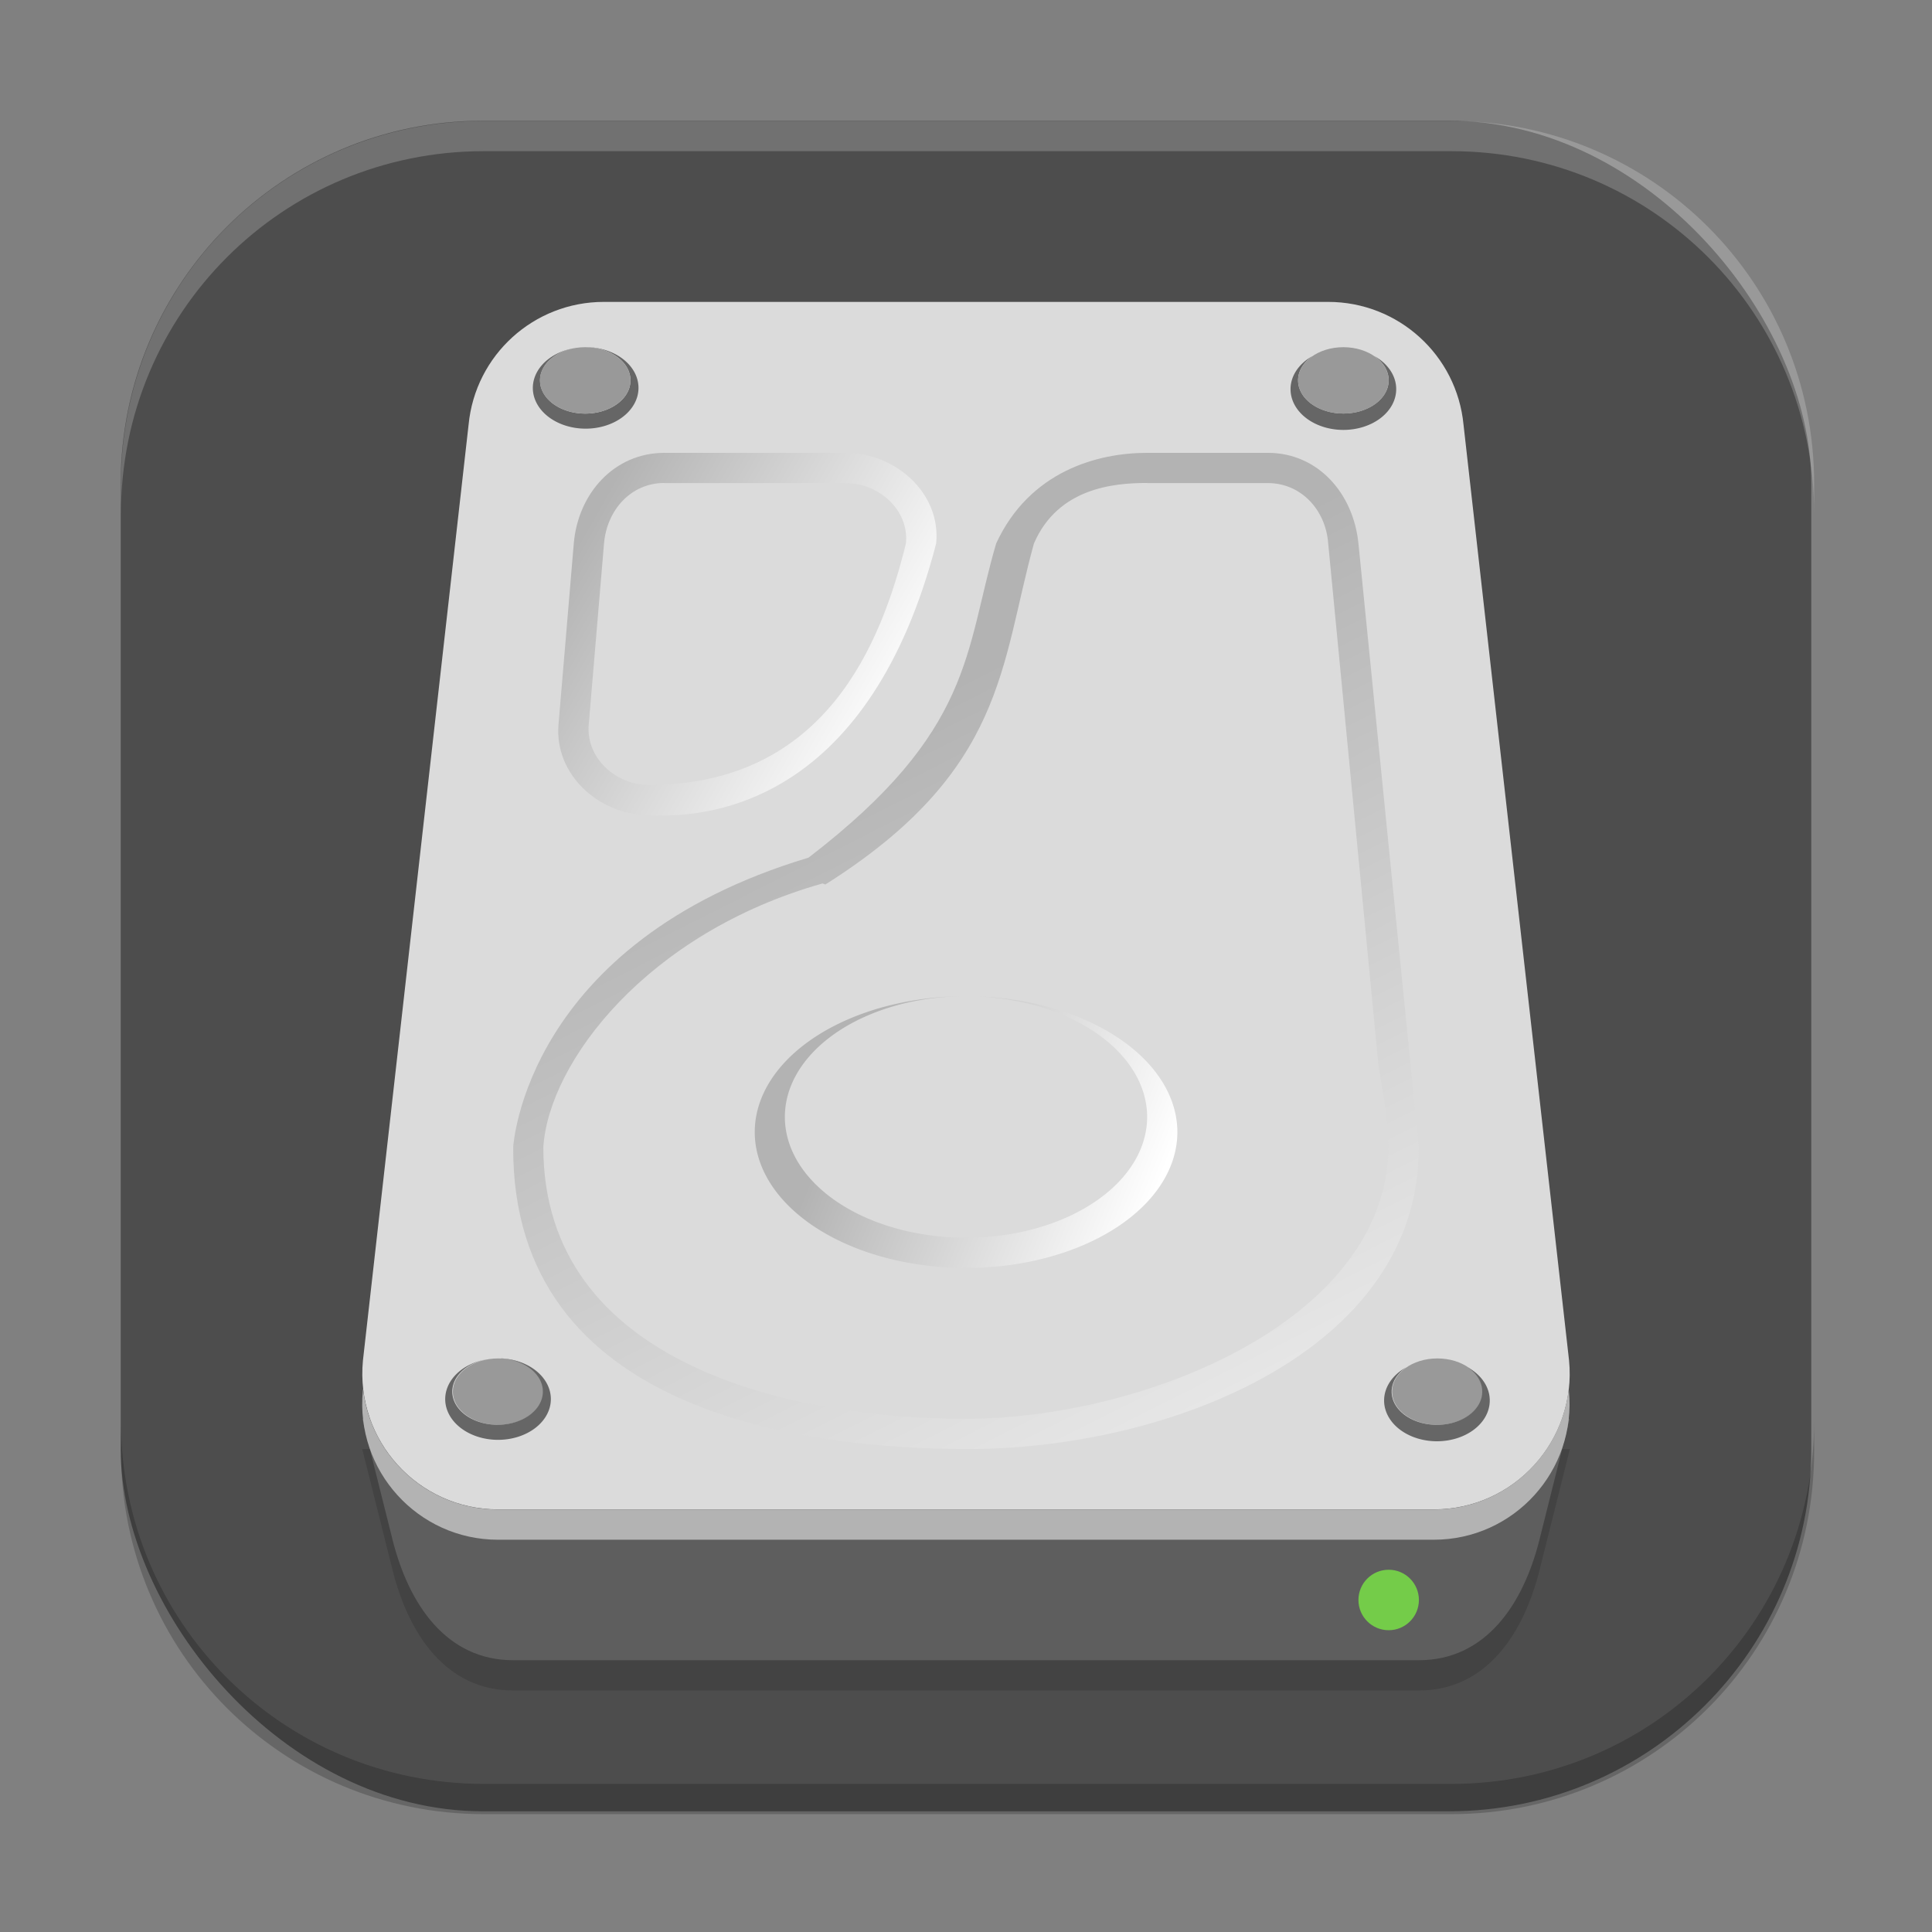 <?xml version="1.0" encoding="UTF-8" standalone="no"?>
<!-- Created with Inkscape (http://www.inkscape.org/) -->

<svg
   width="64"
   height="64"
   viewBox="0 0 16.933 16.933"
   version="1.1"
   id="svg5"
   inkscape:version="1.2 (dc2aedaf03, 2022-05-15)"
   sodipodi:docname="gparted.svg"
   xmlns:inkscape="http://www.inkscape.org/namespaces/inkscape"
   xmlns:sodipodi="http://sodipodi.sourceforge.net/DTD/sodipodi-0.dtd"
   xmlns:xlink="http://www.w3.org/1999/xlink"
   xmlns="http://www.w3.org/2000/svg"
   xmlns:svg="http://www.w3.org/2000/svg">
  <rect x="0" y="0" width="16.933" height="16.933" fill="#808080" stroke="none"/>
  <sodipodi:namedview
     id="namedview7"
     pagecolor="#ffffff"
     bordercolor="#666666"
     borderopacity="1.0"
     inkscape:pageshadow="2"
     inkscape:pageopacity="0.0"
     inkscape:pagecheckerboard="0"
     inkscape:document-units="px"
     showgrid="false"
     units="px"
     height="64px"
     inkscape:zoom="12.25"
     inkscape:cx="27.265306"
     inkscape:cy="30.530612"
     inkscape:window-width="1920"
     inkscape:window-height="1011"
     inkscape:window-x="0"
     inkscape:window-y="0"
     inkscape:window-maximized="1"
     inkscape:current-layer="svg5"
     inkscape:showpageshadow="2"
     inkscape:deskcolor="#d1d1d1" />
  <defs
     id="defs2">
    <linearGradient
       inkscape:collect="always"
       xlink:href="#linearGradient10743"
       id="linearGradient10745"
       x1="2.91"
       y1="2.91"
       x2="5.672"
       y2="4.485"
       gradientUnits="userSpaceOnUse"
       gradientTransform="translate(1.852,2.381)" />
    <linearGradient
       inkscape:collect="always"
       id="linearGradient10743">
      <stop
         style="stop-color:#b3b3b3;stop-opacity:1;"
         offset="0"
         id="stop10739" />
      <stop
         style="stop-color:#ffffff;stop-opacity:1"
         offset="1"
         id="stop10741" />
    </linearGradient>
    <linearGradient
       inkscape:collect="always"
       xlink:href="#linearGradient10743"
       id="linearGradient11167"
       x1="33.112"
       y1="11.272"
       x2="49.959"
       y2="44.755"
       gradientUnits="userSpaceOnUse"
       gradientTransform="matrix(0.265,0,0,0.265,1.852,1.852)" />
    <linearGradient
       inkscape:collect="always"
       xlink:href="#linearGradient10743"
       id="linearGradient20713"
       x1="24"
       y1="27.5"
       x2="34"
       y2="31.5"
       gradientUnits="userSpaceOnUse"
       gradientTransform="matrix(0.265,0,0,0.265,1.323,1.587)" />
  </defs>
  <rect
     style="fill:#4d4d4d;stroke-width:0.265;fill-opacity:1"
     id="rect846"
     width="14.817"
     height="14.817"
     x="1.058"
     y="1.058"
     ry="3.175" />
  <path
     d="M 5.292,2.91 C 4.679,2.91 4.166,3.376 4.107,3.987 L 3.181,12.189 c -0.017,0.179 0.006,0.353 0.062,0.511 h -0.068 l 0.265,1.058 c 0.142,0.569 0.472,1.058 1.058,1.058 h 7.938 c 0.586,0 0.916,-0.49 1.058,-1.058 l 0.265,-1.058 h -0.068 c 0.056,-0.158 0.079,-0.332 0.062,-0.511 L 12.827,3.987 C 12.768,3.376 12.254,2.91 11.641,2.91 Z"
     style="opacity:0.2;fill:#1a1a1a;fill-opacity:1;stroke-width:2.887;stroke-linecap:round;stroke-linejoin:round"
     id="path3343" />
  <path
     id="rect1078-8"
     style="fill:#5e5e5e;fill-opacity:1;stroke-width:2.887;stroke-linecap:round;stroke-linejoin:round"
     d="m 13.758,12.435 -0.265,1.058 c -0.142,0.569 -0.472,1.058 -1.058,1.058 H 4.498 c -0.586,0 -0.916,-0.49 -1.058,-1.058 L 3.175,12.435 Z"
     sodipodi:nodetypes="csssscc" />
  <circle
     style="fill:#74cc49;fill-opacity:1;stroke:none;stroke-width:2.381;stroke-linecap:round;stroke-linejoin:round;stroke-miterlimit:4;stroke-dasharray:none;stroke-opacity:1"
     id="path16342-9"
     cx="12.171"
     cy="14.023"
     r="0.265" />
  <path
     style="color:#000000;fill:#dbdbdb;fill-opacity:1;stroke:none;stroke-width:1;stroke-linecap:round;stroke-linejoin:round;-inkscape-stroke:none"
     d="M 5.292,2.646 C 4.679,2.646 4.166,3.111 4.107,3.722 L 3.181,11.924 c -0.067,0.7 0.483,1.305 1.185,1.305 h 8.201 c 0.703,1.58e-4 1.253,-0.605 1.185,-1.305 L 12.827,3.722 C 12.768,3.111 12.254,2.646 11.641,2.646 Z"
     id="path3247"
     sodipodi:nodetypes="ccccccccc" />
  <path
     id="path3247-7"
     style="color:#000000;fill:#b3b3b3;fill-opacity:1;stroke:none;stroke-width:1;stroke-linecap:round;stroke-linejoin:round;-inkscape-stroke:none"
     d="m 3.182,12.171 -0.002,0.019 c -0.067,0.7 0.483,1.305 1.185,1.305 h 8.201 c 0.703,1.58e-4 1.253,-0.605 1.185,-1.305 l -0.002,-0.019 c -0.065,0.59 -0.565,1.06 -1.184,1.059 H 4.366 C 3.747,13.23 3.247,12.761 3.182,12.171 Z"
     sodipodi:nodetypes="ccccccccc" />
  <path
     id="rect5838"
     style="fill:url(#linearGradient10745);fill-opacity:1;stroke-width:2.381;stroke-linecap:round;stroke-linejoin:round"
     d="m 5.823,3.969 c -0.44,0 -0.757,0.356 -0.794,0.794 L 4.895,6.35 c -0.037,0.438 0.354,0.794 0.794,0.794 0.587,0.035 1.938,-0.154 2.516,-2.381 0.044,-0.438 -0.354,-0.794 -0.794,-0.794 z m 0,0.265 h 1.588 c 0.293,0 0.558,0.237 0.529,0.529 -0.214,0.865 -0.697,2.113 -2.251,2.117 -0.293,0 -0.554,-0.237 -0.529,-0.529 L 5.294,4.763 C 5.319,4.47 5.53,4.233 5.823,4.233 Z"
     sodipodi:nodetypes="sssccssssccsss" />
  <path
     id="path6940"
     style="fill:url(#linearGradient11167);fill-opacity:1;stroke:none;stroke-width:2.477;stroke-linecap:round;stroke-linejoin:round;stroke-miterlimit:4;stroke-dasharray:none;stroke-opacity:1"
     d="m 10.054,3.969 c -0.44,0 -1.032,0.164 -1.323,0.794 C 8.453,5.709 8.54,6.402 7.086,7.517 4.596,8.264 4.498,10.054 4.498,10.054 4.487,12.401 7.086,12.696 8.467,12.7 10.233,12.706 12.442,11.845 12.435,10.054 L 11.906,4.763 c -0.044,-0.438 -0.354,-0.794 -0.794,-0.794 z m 0,0.265 h 1.058 c 0.293,0 0.508,0.237 0.529,0.529 l 0.438,4.548 -0.002,-0.004 0.071,0.445 c 0.008,0.065 0.013,0.13 0.014,0.196 l 5.3e-4,0.008 c 0.003,0.033 0.006,0.065 0.007,0.098 -0.015,1.529 -2.157,2.381 -3.704,2.381 C 6.926,12.436 4.762,11.954 4.762,10.054 4.81,9.309 5.67,8.178 7.209,7.743 l 0.025,0.009 C 8.813,6.756 8.767,5.829 9.062,4.763 9.273,4.276 9.761,4.233 10.054,4.233 Z"
     sodipodi:nodetypes="scccscssssscccccccsccccs" />
  <path
     id="path15442-6-1"
     style="fill:#666666;fill-opacity:1;stroke:none;stroke-width:2.113;stroke-linecap:round;stroke-linejoin:round;stroke-miterlimit:4;stroke-dasharray:none;stroke-opacity:1"
     d="m 11.503,3.121 a 0.463,0.357 0 0 0 -0.192,0.289 0.463,0.357 0 0 0 0.463,0.358 0.463,0.357 0 0 0 0.463,-0.358 0.463,0.357 0 0 0 -0.191,-0.289 0.397,0.291 0 0 1 0.125,0.212 0.397,0.291 0 0 1 -0.397,0.291 0.397,0.291 0 0 1 -0.397,-0.291 0.397,0.291 0 0 1 0.126,-0.212 z" />
  <ellipse
     style="fill:#999999;fill-opacity:1;stroke:none;stroke-width:1.766;stroke-linecap:round;stroke-linejoin:round;stroke-miterlimit:4;stroke-dasharray:none;stroke-opacity:1"
     id="path15442-2"
     cx="4.366"
     cy="12.197"
     rx="0.397"
     ry="0.291" />
  <ellipse
     style="fill:#999999;fill-opacity:1;stroke:none;stroke-width:1.766;stroke-linecap:round;stroke-linejoin:round;stroke-miterlimit:4;stroke-dasharray:none;stroke-opacity:1"
     id="path15442-6-9"
     cx="12.598"
     cy="12.197"
     rx="0.397"
     ry="0.291" />
  <path
     id="path15442-6-1-2"
     style="fill:#666666;fill-opacity:1;stroke:none;stroke-width:2.113;stroke-linecap:round;stroke-linejoin:round;stroke-miterlimit:4;stroke-dasharray:none;stroke-opacity:1"
     d="m 5.139,3.043 a 0.397,0.291 0 0 1 0.017,5.16e-4 0.463,0.357 0 0 0 -0.017,-5.16e-4 z m 0.02,5.16e-4 A 0.397,0.291 0 0 1 5.526,3.334 0.397,0.291 0 0 1 5.129,3.625 0.397,0.291 0 0 1 4.733,3.334 0.397,0.291 0 0 1 5.043,3.05 0.463,0.357 0 0 0 4.67,3.4 0.463,0.357 0 0 0 5.133,3.757 0.463,0.357 0 0 0 5.596,3.4 0.463,0.357 0 0 0 5.159,3.043 Z" />
  <path
     id="path15442-6-1-6"
     style="fill:#666666;fill-opacity:1;stroke:none;stroke-width:2.113;stroke-linecap:round;stroke-linejoin:round;stroke-miterlimit:4;stroke-dasharray:none;stroke-opacity:1"
     d="m 12.323,11.985 a 0.463,0.357 0 0 0 -0.192,0.289 0.463,0.357 0 0 0 0.463,0.358 0.463,0.357 0 0 0 0.463,-0.358 0.463,0.357 0 0 0 -0.191,-0.289 0.397,0.291 0 0 1 0.125,0.212 0.397,0.291 0 0 1 -0.397,0.291 0.397,0.291 0 0 1 -0.397,-0.291 0.397,0.291 0 0 1 0.126,-0.212 z" />
  <path
     id="path15442-6-1-2-0"
     style="fill:#666666;fill-opacity:1;stroke:none;stroke-width:2.113;stroke-linecap:round;stroke-linejoin:round;stroke-miterlimit:4;stroke-dasharray:none;stroke-opacity:1"
     d="m 4.371,11.906 a 0.397,0.291 0 0 1 0.017,5.16e-4 0.463,0.357 0 0 0 -0.017,-5.16e-4 z m 0.02,5.16e-4 a 0.397,0.291 0 0 1 0.367,0.29 0.397,0.291 0 0 1 -0.397,0.291 0.397,0.291 0 0 1 -0.397,-0.291 0.397,0.291 0 0 1 0.311,-0.284 0.463,0.357 0 0 0 -0.373,0.35 0.463,0.357 0 0 0 0.463,0.357 0.463,0.357 0 0 0 0.463,-0.357 0.463,0.357 0 0 0 -0.437,-0.357 z" />
  <ellipse
     style="fill:#999999;fill-opacity:1;stroke:none;stroke-width:1.766;stroke-linecap:round;stroke-linejoin:round;stroke-miterlimit:4;stroke-dasharray:none;stroke-opacity:1"
     id="path15442"
     cx="5.129"
     cy="3.334"
     rx="0.397"
     ry="0.291" />
  <ellipse
     style="fill:#999999;fill-opacity:1;stroke:none;stroke-width:1.766;stroke-linecap:round;stroke-linejoin:round;stroke-miterlimit:4;stroke-dasharray:none;stroke-opacity:1"
     id="path15442-6"
     cx="11.774"
     cy="3.334"
     rx="0.397"
     ry="0.291" />
  <path
     id="path20461"
     style="fill:url(#linearGradient20713);fill-opacity:1;stroke:none;stroke-width:2.259;stroke-linecap:round;stroke-linejoin:round;stroke-miterlimit:4;stroke-dasharray:none;stroke-opacity:1"
     d="M 8.467,8.731 A 1.852,1.191 0 0 0 6.615,9.922 1.852,1.191 0 0 0 8.467,11.113 1.852,1.191 0 0 0 10.319,9.922 1.852,1.191 0 0 0 8.578,8.734 1.587,1.058 0 0 1 10.054,9.79 1.587,1.058 0 0 1 8.467,10.848 1.587,1.058 0 0 1 6.879,9.79 1.587,1.058 0 0 1 8.467,8.731 Z" />
  <path
     id="rect845"
     style="opacity:0.2;fill:#000000;stroke-width:1"
     d="M 4 47 L 4 48 C 4 54.648 9.352 60 16 60 L 48 60 C 54.648 60 60 54.648 60 48 L 60 47 C 60 53.648 54.648 59 48 59 L 16 59 C 9.352 59 4 53.648 4 47 z "
     transform="scale(0.265)" />
  <path
     id="rect843"
     style="opacity:0.2;fill:#ffffff;stroke-width:1"
     d="M 16 4 C 9.352 4 4 9.352 4 16 L 4 17 C 4 10.352 9.352 5 16 5 L 48 5 C 54.648 5 60 10.352 60 17 L 60 16 C 60 9.352 54.648 4 48 4 L 16 4 z "
     transform="scale(0.265)" />
</svg>
